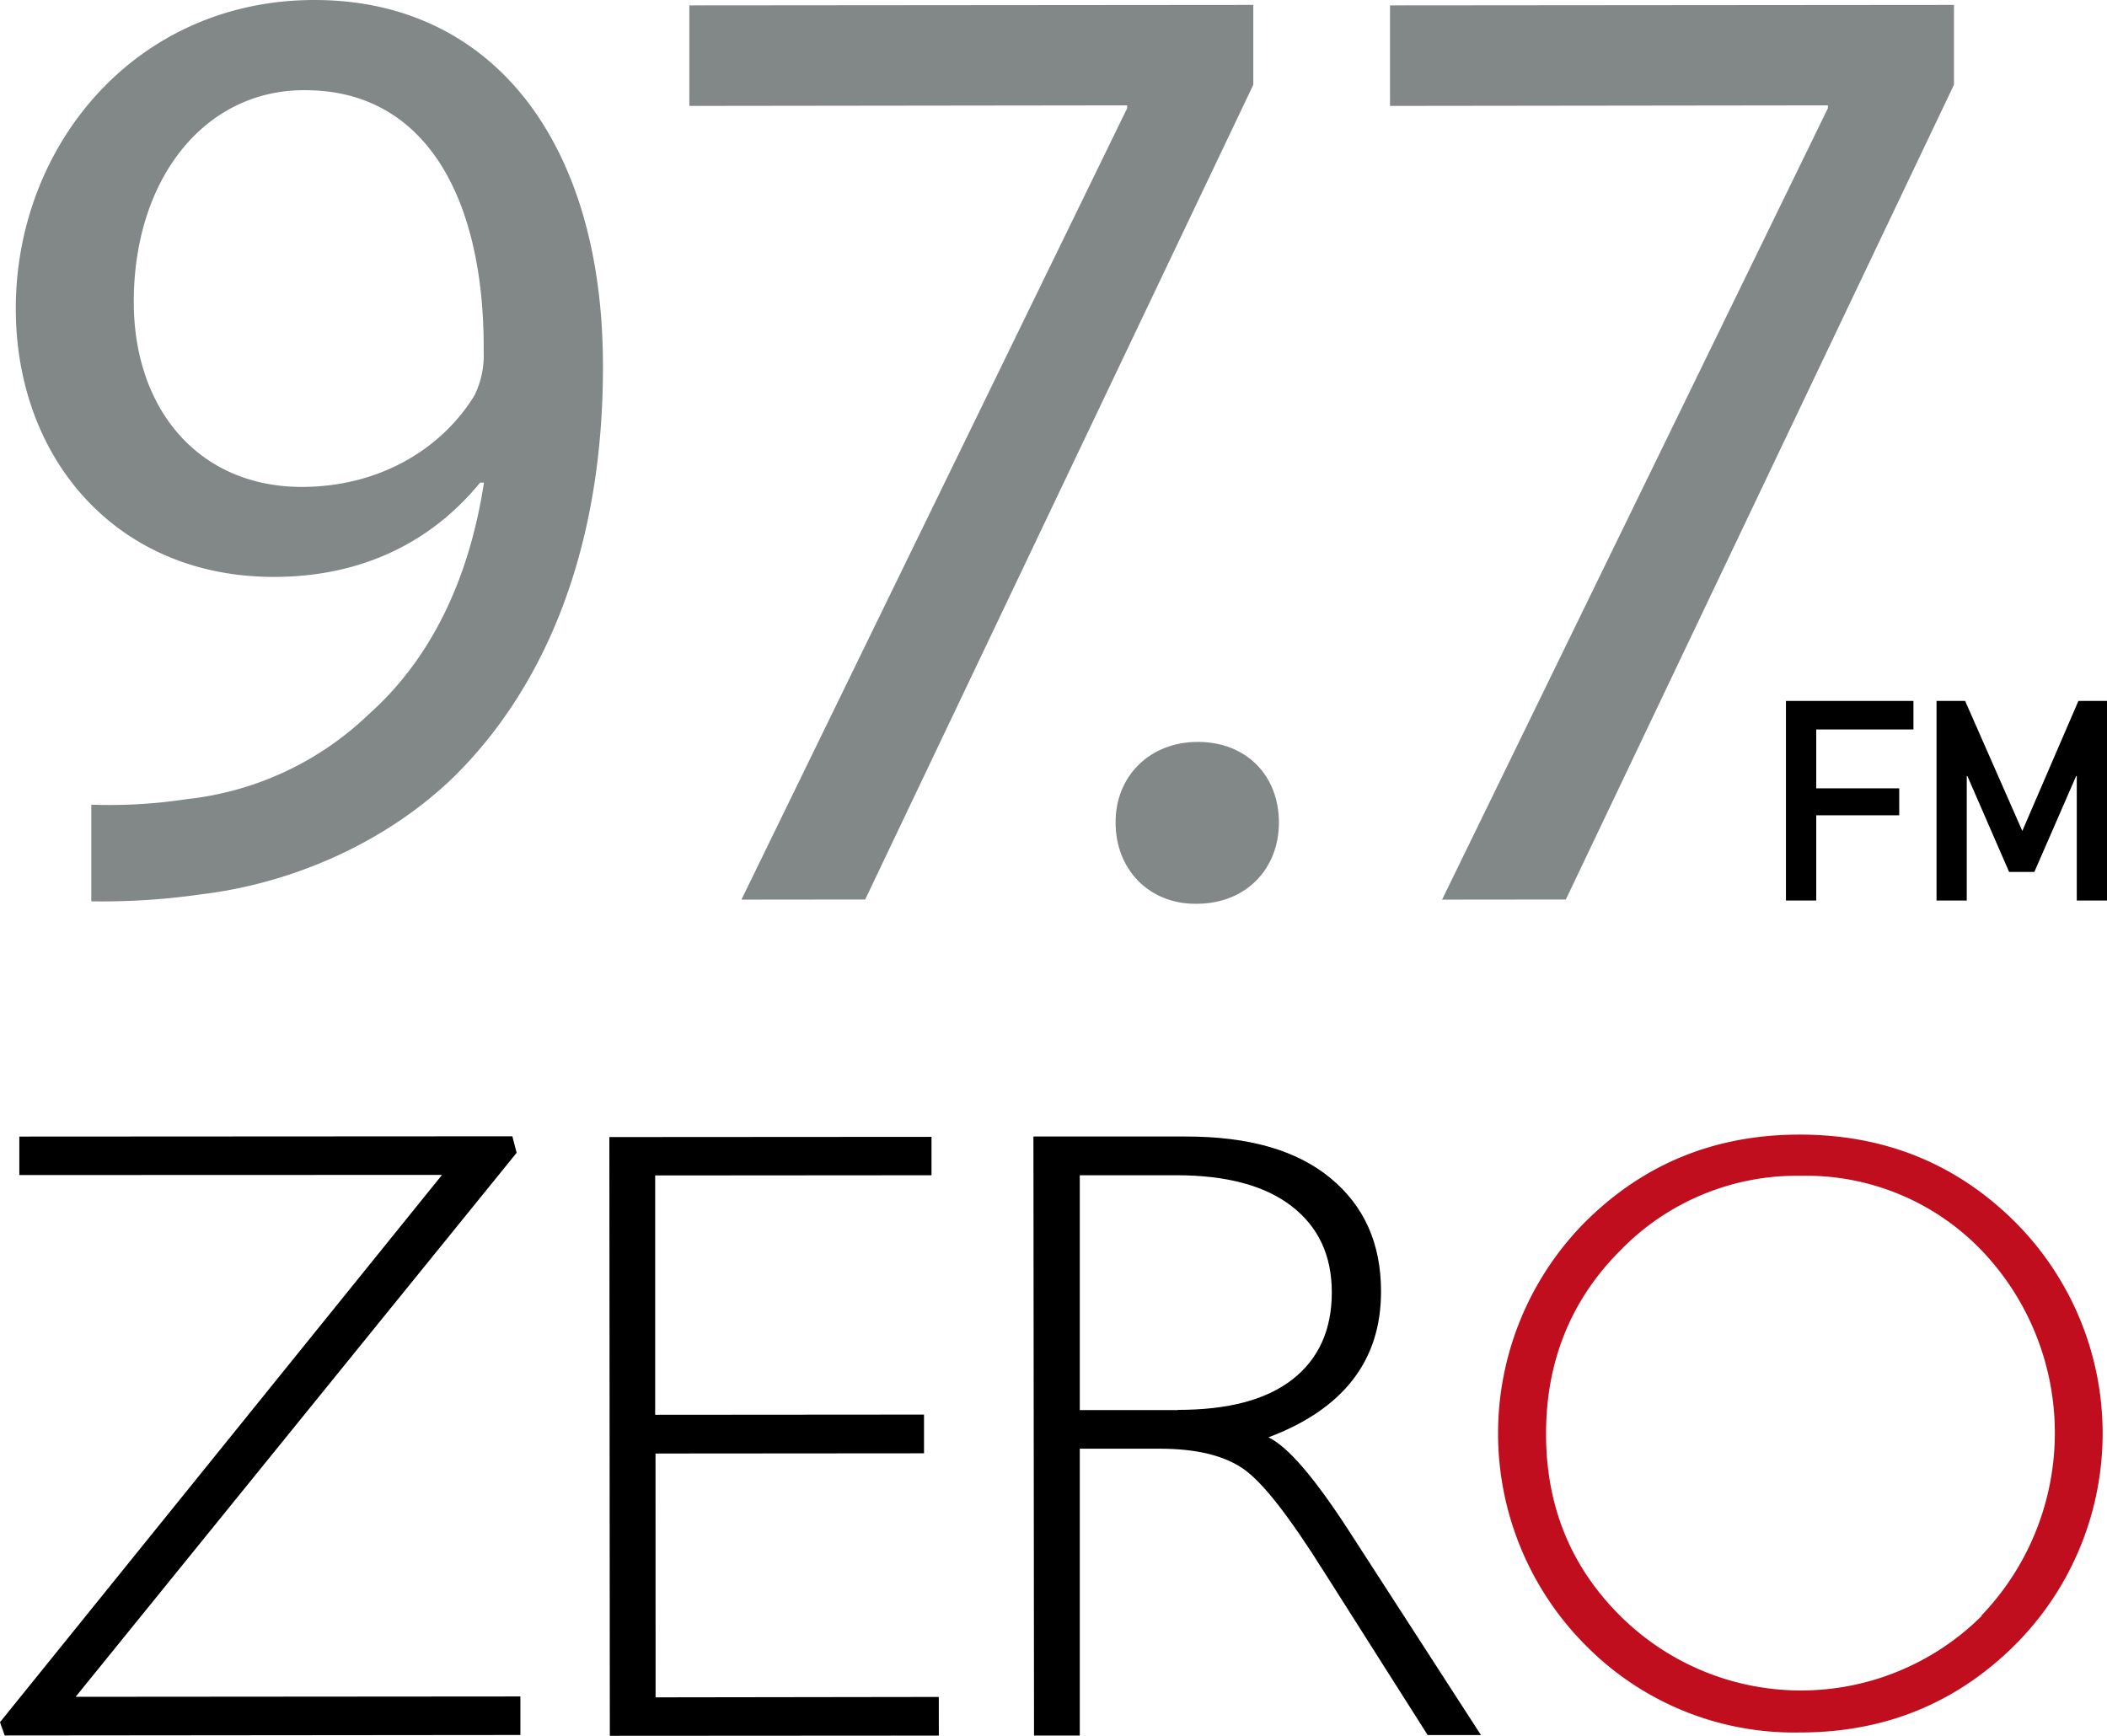 <svg xmlns="http://www.w3.org/2000/svg" viewBox="0 0 309.5 255">
  <title>zero-alt</title>
  <g id="12a30013-1ef0-4d5f-aaf4-a89dccdb7ee2" data-name="Layer 2">
    <g id="0f3957dd-38bd-4358-a203-5dfc0f172ae5" data-name="Capa 1">
      <g>
        <polygon points="75.89 169.35 75.26 166.93 2.84 166.97 2.84 172.62 64.93 172.6 0 253 0.69 254.95 76.44 254.88 76.44 249.22 11.11 249.27 75.89 169.35"/>
        <polygon points="96.3 249.35 96.29 213.53 135.73 213.5 135.73 207.81 96.24 207.84 96.24 172.68 136.83 172.65 136.83 167.01 89.51 167.04 89.58 255 137.91 254.97 137.9 249.29 96.3 249.35"/>
        <path d="M186.33,211.15c11-4.14,16.55-11.29,16.53-21.44,0-7-2.45-12.53-7.41-16.63s-12-6.14-21.37-6.12H151.8l.09,88h6.72V212.82h11.7c5.41,0,9.53,1,12.38,3s6.71,7,11.79,15.07l15.23,24h7.83l-19.64-30.38C193,217,189.2,212.55,186.33,211.15Zm-13.31-4H158.61l0-34.5h14.17c7.34,0,13,1.5,16.93,4.53s5.92,7.22,5.92,12.68-1.91,9.77-5.79,12.79S180.37,207.12,173,207.12Z"/>
        <path d="M264.33,166.68q-18.56,0-31.44,12.79a44.1,44.1,0,0,0,.08,62.29,43,43,0,0,0,31.45,12.75q18.61,0,31.54-12.84a43.93,43.93,0,0,0-.06-62.25Q283,166.66,264.33,166.68Zm26.76,70.71a37.64,37.64,0,0,1-53.08,0c-7.3-7.25-10.91-16.18-10.91-26.75s3.6-19.62,10.88-26.91a36.11,36.11,0,0,1,26.59-11,35.74,35.74,0,0,1,26.49,10.94,38.78,38.78,0,0,1,0,53.66Z" style="fill: #c10e1e"/>
        <polygon points="281.07 107.16 281.07 102.97 262.34 102.97 262.34 132.29 266.79 132.29 266.79 119.77 278.98 119.77 278.98 115.81 266.79 115.81 266.79 107.16 281.07 107.16"/>
        <polygon points="305.3 102.97 297.06 122.07 288.66 102.97 284.46 102.97 284.46 132.29 288.9 132.29 288.9 114 288.99 114 295.12 128.09 298.83 128.09 304.97 114 305.06 114 305.06 132.29 309.5 132.29 309.5 102.97 305.3 102.97"/>
        <path d="M163.87,120.85c0,6.81,4.84,11.92,11.72,11.92h.17c7.27,0,12.1-5.13,12.1-11.93,0-7-4.87-11.86-11.94-11.85S163.83,114.06,163.87,120.85Z" style="fill: #828787"/>
        <path d="M46.2,0C20,0,2.32,21.29,2.32,45.33c0,22.07,14.82,39.42,37.89,39.42,13,0,23.19-5.14,30.31-13.85h.57c-2.32,15.14-8.37,26.4-16.89,34a45.65,45.65,0,0,1-26.79,12.5,74.55,74.55,0,0,1-14,.81v14.2a101.36,101.36,0,0,0,15.93-1c13.82-1.63,27.42-7.74,37.23-17.19,12.61-12.37,22-32.11,22-60.32C88.61,21,72.41,0,46.2,0ZM69.69,58.1C65,65.77,55.94,71.53,44.32,71.53c-15,0-24.66-11.26-24.67-27.18,0-18.12,10.42-31.1,25-31.1h.16c18.09,0,26.42,16.46,26.24,38.49A13.3,13.3,0,0,1,69.69,58.1Z" style="fill: #828787"/>
        <polygon points="165.57 15.9 108.91 132.16 127.09 132.14 184.1 12.45 184.1 0.72 101.26 0.79 101.26 15.56 165.57 15.48 165.57 15.9" style="fill: #828787"/>
        <polygon points="268.5 15.9 211.83 132.16 230.01 132.14 287.02 12.45 287.02 0.72 204.18 0.79 204.18 15.56 268.5 15.48 268.5 15.9" style="fill: #828787"/>
      </g>
    </g>
  </g>
</svg>

